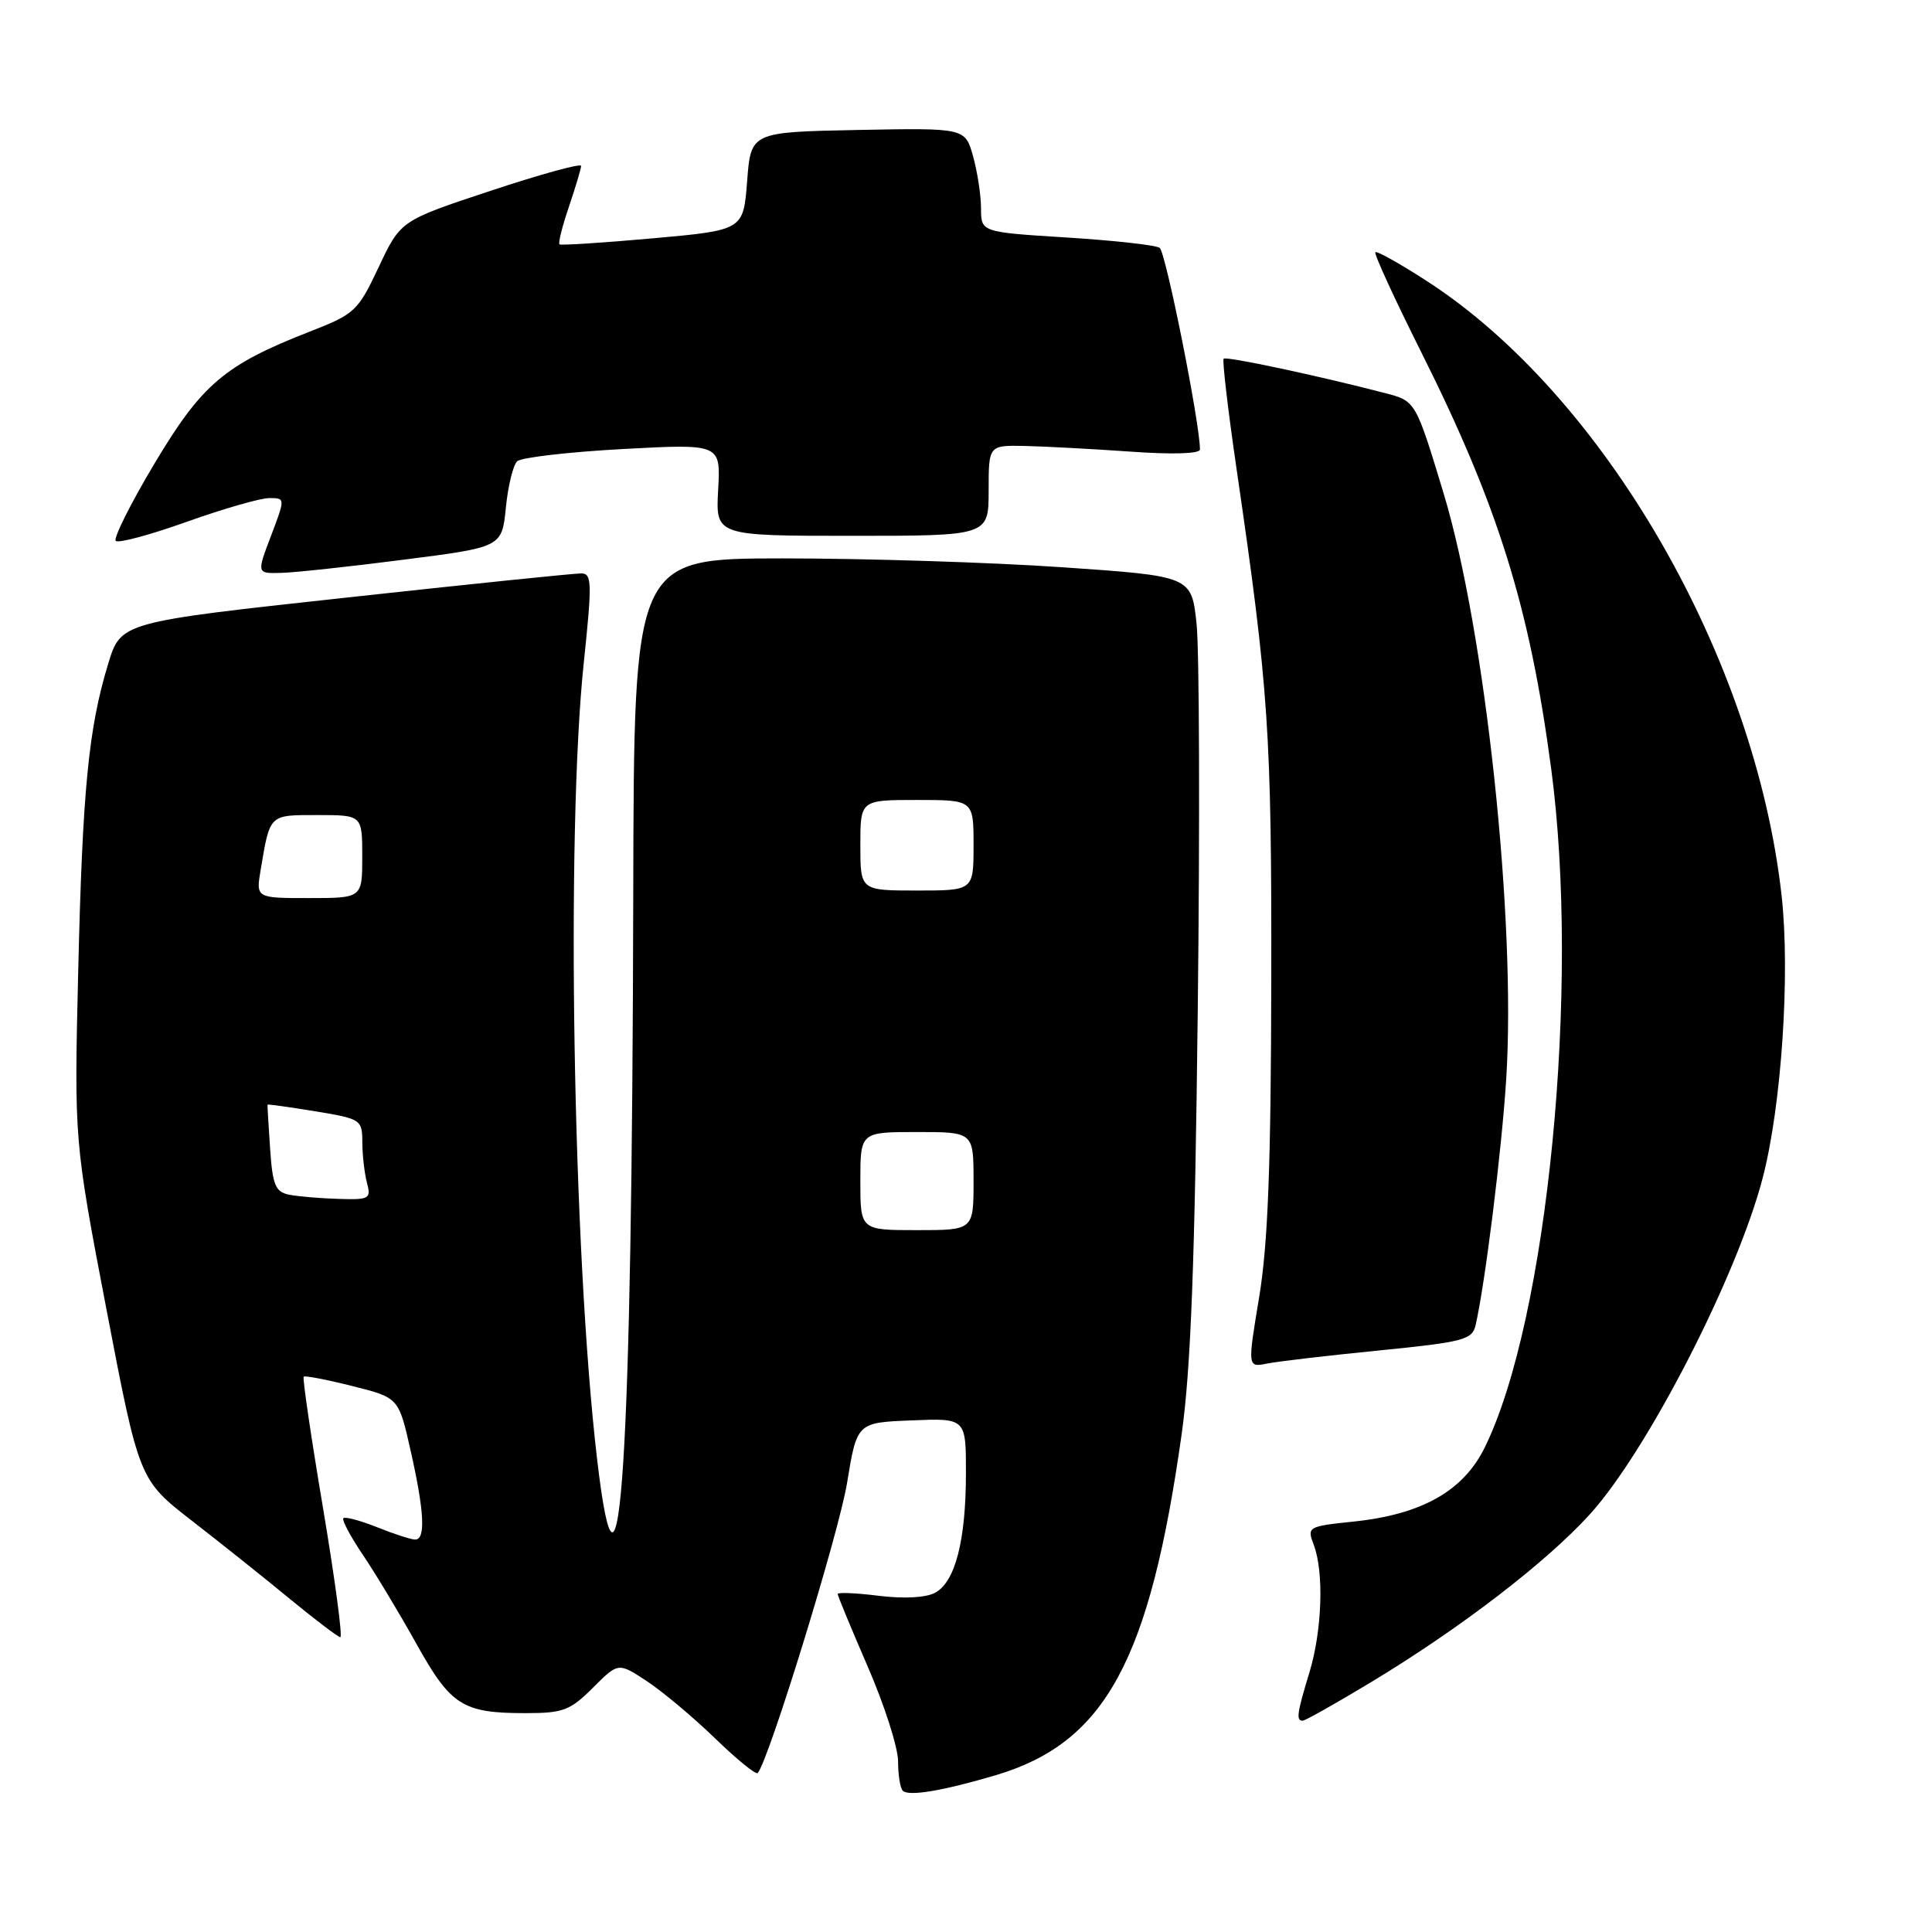 <?xml version="1.0" encoding="UTF-8" standalone="no"?>
<!DOCTYPE svg PUBLIC "-//W3C//DTD SVG 1.1//EN" "http://www.w3.org/Graphics/SVG/1.1/DTD/svg11.dtd" >
<svg xmlns="http://www.w3.org/2000/svg" xmlns:xlink="http://www.w3.org/1999/xlink" version="1.1" viewBox="0 0 256 256">
 <g >
 <path fill="currentColor"
d=" M 131.92 235.23 C 146.44 230.92 152.34 220.11 156.58 190.00 C 157.79 181.39 158.33 167.26 158.71 133.73 C 159.00 109.10 158.92 86.12 158.55 82.65 C 157.88 76.34 157.88 76.34 140.69 75.16 C 131.23 74.51 114.61 73.99 103.75 73.99 C 84.00 74.00 84.00 74.00 83.91 118.25 C 83.76 193.57 82.13 219.11 79.11 193.27 C 75.90 165.85 74.98 110.30 77.36 87.75 C 78.46 77.28 78.43 76.00 77.05 75.98 C 76.20 75.96 62.12 77.41 45.76 79.20 C 16.01 82.44 16.01 82.44 14.33 87.97 C 11.72 96.54 10.93 104.68 10.36 128.83 C 9.83 151.16 9.83 151.16 14.13 173.62 C 18.44 196.09 18.44 196.09 25.47 201.54 C 29.34 204.54 35.20 209.22 38.50 211.94 C 41.80 214.65 44.77 216.90 45.09 216.94 C 45.42 216.97 44.39 209.29 42.81 199.87 C 41.22 190.45 40.07 182.60 40.24 182.42 C 40.41 182.25 43.32 182.81 46.69 183.66 C 52.83 185.20 52.83 185.20 54.41 192.22 C 56.23 200.28 56.42 204.00 55.02 204.00 C 54.48 204.00 52.21 203.27 49.98 202.37 C 47.74 201.48 45.73 200.94 45.50 201.17 C 45.27 201.40 46.44 203.59 48.09 206.04 C 49.75 208.49 52.94 213.80 55.18 217.82 C 59.75 226.02 61.29 227.00 69.67 227.00 C 74.62 227.00 75.56 226.64 78.57 223.63 C 81.93 220.27 81.93 220.27 85.72 222.77 C 87.80 224.14 91.85 227.54 94.73 230.32 C 97.60 233.11 100.15 235.18 100.39 234.94 C 101.79 233.52 111.14 203.20 112.24 196.50 C 113.55 188.50 113.55 188.50 120.78 188.21 C 128.00 187.91 128.00 187.91 127.99 195.21 C 127.99 204.13 126.57 209.63 123.90 211.05 C 122.67 211.71 119.76 211.86 116.44 211.45 C 113.45 211.08 111.00 210.97 111.00 211.21 C 111.00 211.46 112.80 215.81 115.00 220.88 C 117.20 225.95 119.00 231.58 119.00 233.38 C 119.00 235.19 119.28 236.94 119.62 237.28 C 120.39 238.06 124.92 237.30 131.92 235.23 Z  M 181.75 222.85 C 193.50 215.75 204.87 207.03 210.65 200.67 C 218.26 192.29 230.17 169.12 233.57 156.07 C 236.06 146.50 237.23 129.05 236.07 118.66 C 232.54 87.05 212.55 52.42 189.05 37.23 C 185.51 34.94 182.44 33.22 182.24 33.42 C 182.04 33.62 184.77 39.57 188.31 46.64 C 198.51 67.02 202.69 80.43 205.54 101.86 C 209.39 130.74 205.08 174.78 196.75 191.77 C 193.92 197.56 188.40 200.68 179.32 201.62 C 173.29 202.25 173.17 202.32 174.08 204.70 C 175.45 208.32 175.19 216.04 173.51 221.59 C 171.85 227.05 171.72 228.00 172.61 228.00 C 172.95 228.00 177.06 225.68 181.75 222.85 Z  M 182.77 178.94 C 193.91 177.83 195.08 177.52 195.52 175.61 C 196.78 170.16 198.98 152.46 199.58 143.00 C 200.92 122.02 196.81 83.57 191.27 65.32 C 187.58 53.14 187.58 53.14 183.54 52.09 C 174.74 49.80 162.48 47.18 162.14 47.53 C 161.94 47.73 162.71 54.33 163.86 62.20 C 168.12 91.38 168.50 97.05 168.45 130.00 C 168.41 154.47 168.01 164.81 166.85 171.85 C 165.30 181.19 165.30 181.19 167.90 180.68 C 169.33 180.39 176.02 179.61 182.77 178.94 Z  M 53.50 74.16 C 66.50 72.50 66.50 72.50 67.03 67.27 C 67.31 64.40 67.99 61.63 68.53 61.12 C 69.06 60.62 75.35 59.89 82.50 59.50 C 95.50 58.80 95.50 58.80 95.16 64.90 C 94.82 71.00 94.82 71.00 112.91 71.00 C 131.00 71.00 131.00 71.00 131.00 65.00 C 131.00 59.00 131.00 59.00 135.75 59.09 C 138.36 59.15 144.66 59.48 149.75 59.84 C 155.33 60.24 159.00 60.13 159.00 59.56 C 159.00 56.07 154.46 33.37 153.66 32.84 C 153.11 32.47 147.57 31.86 141.33 31.47 C 130.00 30.76 130.00 30.76 129.99 27.63 C 129.99 25.91 129.52 22.80 128.94 20.72 C 127.89 16.95 127.89 16.95 113.70 17.22 C 99.50 17.50 99.50 17.50 99.00 24.00 C 98.50 30.50 98.50 30.50 86.50 31.58 C 79.90 32.17 74.34 32.53 74.14 32.38 C 73.94 32.23 74.50 29.98 75.39 27.38 C 76.27 24.77 77.00 22.34 77.00 21.98 C 77.00 21.61 71.62 23.09 65.04 25.27 C 53.08 29.23 53.08 29.23 50.19 35.37 C 47.43 41.23 47.03 41.61 41.04 43.94 C 29.75 48.35 26.75 50.90 20.46 61.44 C 17.30 66.73 15.00 71.33 15.34 71.67 C 15.68 72.01 19.91 70.87 24.75 69.14 C 29.58 67.42 34.50 66.00 35.67 66.00 C 37.81 66.00 37.81 66.00 35.91 71.00 C 34.01 76.00 34.01 76.00 37.25 75.91 C 39.04 75.87 46.35 75.08 53.50 74.16 Z  M 114.00 156.50 C 114.00 150.00 114.00 150.00 121.50 150.00 C 129.00 150.00 129.00 150.00 129.00 156.50 C 129.00 163.00 129.00 163.00 121.50 163.00 C 114.00 163.00 114.00 163.00 114.00 156.50 Z  M 38.34 158.31 C 36.49 157.94 36.12 157.07 35.79 152.19 C 35.58 149.06 35.42 146.44 35.45 146.37 C 35.48 146.29 38.31 146.69 41.75 147.25 C 47.85 148.25 48.00 148.35 48.01 151.39 C 48.02 153.10 48.30 155.51 48.63 156.75 C 49.19 158.85 48.93 158.99 44.87 158.86 C 42.46 158.79 39.53 158.54 38.34 158.31 Z  M 34.54 115.25 C 35.79 107.83 35.62 108.00 42.07 108.00 C 48.00 108.00 48.00 108.00 48.00 113.50 C 48.00 119.00 48.00 119.00 40.95 119.00 C 33.91 119.00 33.91 119.00 34.54 115.25 Z  M 114.00 112.00 C 114.00 106.00 114.00 106.00 121.50 106.00 C 129.00 106.00 129.00 106.00 129.00 112.00 C 129.00 118.00 129.00 118.00 121.50 118.00 C 114.00 118.00 114.00 118.00 114.00 112.00 Z "/>
</g>
</svg>